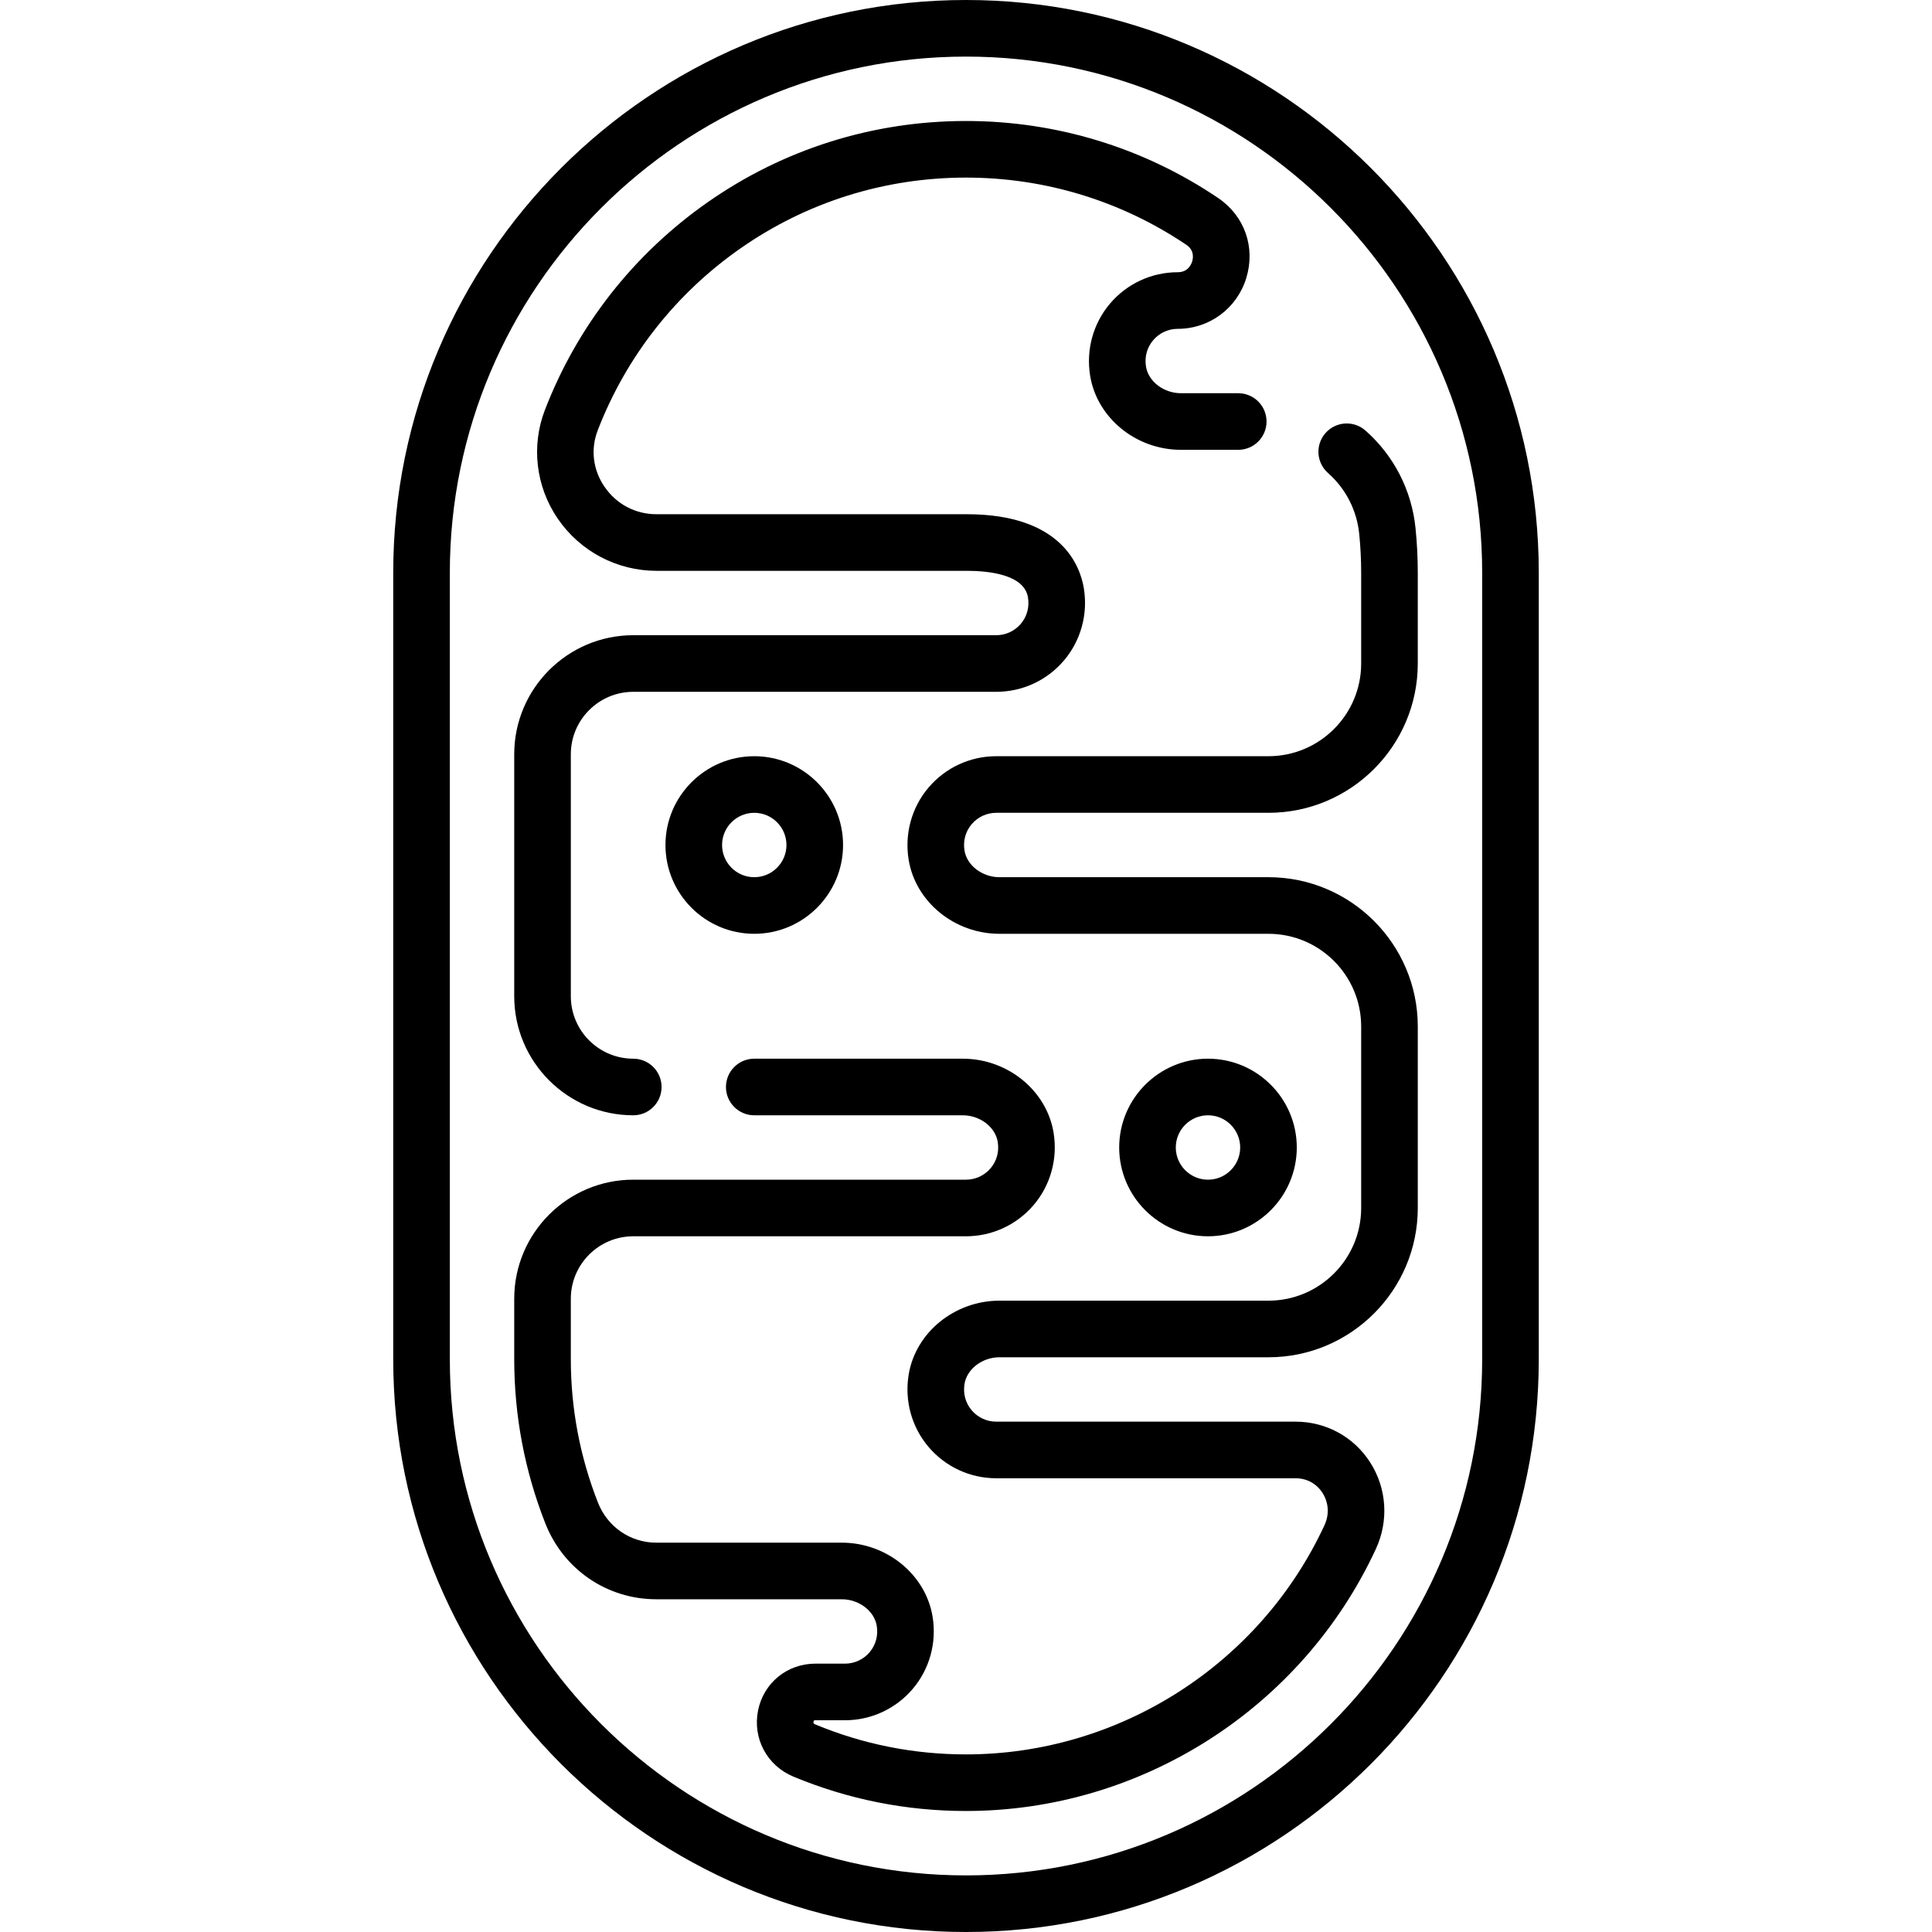 <svg id="Capa_1" enable-background="new 0 0 512 512" height="512" viewBox="0 0 512 512" width="512" xmlns="http://www.w3.org/2000/svg"><g><path d="m256 0c-83.698 0-151.791 68.093-151.791 151.79v208.42c0 83.697 68.093 151.79 151.791 151.79s151.791-68.093 151.791-151.79v-208.42c0-83.697-68.093-151.79-151.791-151.79zm136.791 360.21c0 75.426-61.364 136.79-136.791 136.79s-136.791-61.364-136.791-136.79v-208.42c0-75.426 61.364-136.79 136.791-136.79s136.791 61.364 136.791 136.79z"/><path d="m351.271 114.764c-2.739 3.107-2.441 7.847.665 10.586 4.697 4.142 7.633 9.864 8.267 16.112.347 3.417.522 6.892.522 10.329v24.048c0 13.545-11.02 24.564-24.564 24.564h-72.145c-6.914 0-13.449 3.022-17.931 8.292-4.48 5.267-6.406 12.242-5.285 19.137 1.821 11.194 12.17 19.636 24.073 19.636h71.288c13.545 0 24.564 11.02 24.564 24.564v48.097c0 13.545-11.02 24.564-24.564 24.564h-71.287c-11.903 0-22.253 8.441-24.074 19.635-1.122 6.895.804 13.87 5.284 19.137 4.482 5.27 11.018 8.292 17.931 8.292h79.354c2.941 0 5.531 1.413 7.104 3.876 1.657 2.593 1.85 5.713.531 8.561-17.096 36.898-54.388 60.741-95.004 60.741-13.833 0-27.284-2.678-39.978-7.96-.394-.164-.411-.269-.432-.39-.051-.303.08-.601.136-.653.001 0 .099-.045.36-.045h7.849c6.914 0 13.449-3.022 17.931-8.292 4.48-5.268 6.406-12.243 5.284-19.137-1.821-11.194-12.17-19.635-24.072-19.635h-49.167c-6.85 0-12.914-4.17-15.449-10.625-4.77-12.143-7.188-24.924-7.188-37.988v-16.032c0-9.125 7.423-16.548 16.548-16.548h88.178c6.914 0 13.449-3.022 17.931-8.292 4.48-5.267 6.406-12.242 5.285-19.137-1.822-11.194-12.171-19.635-24.074-19.635h-55.254c-4.142 0-7.5 3.358-7.5 7.5s3.358 7.5 7.5 7.5h55.254c4.555 0 8.626 3.094 9.269 7.044.42 2.582-.257 5.072-1.905 7.01-1.627 1.913-3.998 3.01-6.505 3.01h-88.177c-17.396 0-31.548 14.152-31.548 31.548v16.032c0 14.949 2.768 29.575 8.227 43.472 4.806 12.235 16.35 20.141 29.41 20.141h49.167c4.554 0 8.624 3.094 9.267 7.044.42 2.582-.256 5.071-1.905 7.01-1.627 1.913-3.998 3.01-6.505 3.01h-7.849c-7.487 0-13.736 5.108-15.197 12.422-1.479 7.401 2.374 14.604 9.37 17.515 14.53 6.046 29.919 9.111 45.74 9.111 46.438 0 89.071-27.255 108.615-69.435 3.463-7.474 2.902-16.05-1.5-22.941-4.32-6.763-11.702-10.801-19.745-10.801h-79.354c-2.507 0-4.877-1.097-6.505-3.01-1.648-1.938-2.325-4.428-1.905-7.011.643-3.95 4.713-7.044 9.268-7.044h71.287c21.816 0 39.564-17.749 39.564-39.564v-48.097c0-21.816-17.749-39.564-39.564-39.564h-71.288c-4.554 0-8.625-3.094-9.268-7.044-.42-2.583.257-5.072 1.905-7.011 1.627-1.913 3.998-3.01 6.505-3.01h72.145c21.816 0 39.564-17.749 39.564-39.564v-24.048c0-3.941-.202-7.925-.599-11.843-1.017-10.02-5.729-19.2-13.27-25.849-3.106-2.741-7.846-2.441-10.585.665z"/><path d="m167.823 295.564c4.142 0 7.5-3.358 7.5-7.5s-3.358-7.5-7.5-7.5c-9.125 0-16.548-7.423-16.548-16.548v-64.129c0-9.125 7.423-16.548 16.548-16.548h96.193c6.914 0 13.449-3.022 17.931-8.292 4.48-5.267 6.406-12.243 5.285-19.137-.961-5.904-5.905-19.635-31.005-19.635h-82.264c-5.574 0-10.588-2.65-13.756-7.27-3.083-4.495-3.74-9.952-1.802-14.97 7.531-19.504 20.598-36.166 37.786-48.182 17.582-12.292 38.264-18.788 59.81-18.788 20.924 0 41.122 6.164 58.409 17.826 2.147 1.449 1.783 3.556 1.526 4.394-.263.86-1.162 2.86-3.822 2.86-6.913 0-13.449 3.022-17.931 8.292-4.48 5.267-6.406 12.242-5.285 19.136 1.821 11.194 12.17 19.636 24.073 19.636h15.175c4.142 0 7.5-3.358 7.5-7.5s-3.358-7.5-7.5-7.5h-15.176c-4.554 0-8.625-3.094-9.268-7.044-.42-2.582.257-5.072 1.906-7.01 1.627-1.913 3.998-3.01 6.504-3.01 8.402 0 15.703-5.415 18.167-13.474 2.49-8.142-.447-16.469-7.481-21.215-19.775-13.34-42.873-20.392-66.798-20.392-24.636 0-48.29 7.433-68.404 21.494-19.642 13.731-34.575 32.775-43.185 55.072-3.691 9.56-2.411 20.348 3.424 28.857 5.92 8.632 15.688 13.786 26.127 13.786h82.264c5.622 0 15.202.915 16.199 7.043.42 2.582-.257 5.072-1.905 7.011-1.627 1.913-3.998 3.01-6.505 3.01h-96.193c-17.396 0-31.548 14.152-31.548 31.548v64.129c0 17.398 14.153 31.55 31.549 31.55z"/><path d="m343.661 304.097c0-12.976-10.557-23.532-23.532-23.532s-23.532 10.557-23.532 23.532 10.557 23.532 23.532 23.532 23.532-10.557 23.532-23.532zm-32.064 0c0-4.705 3.828-8.532 8.532-8.532s8.532 3.828 8.532 8.532-3.828 8.532-8.532 8.532-8.532-3.828-8.532-8.532z"/><path d="m176.355 223.936c0 12.976 10.557 23.532 23.532 23.532s23.532-10.557 23.532-23.532-10.557-23.532-23.532-23.532-23.532 10.556-23.532 23.532zm32.064 0c0 4.705-3.828 8.532-8.532 8.532s-8.532-3.828-8.532-8.532 3.828-8.532 8.532-8.532 8.532 3.827 8.532 8.532z"/></g></svg>